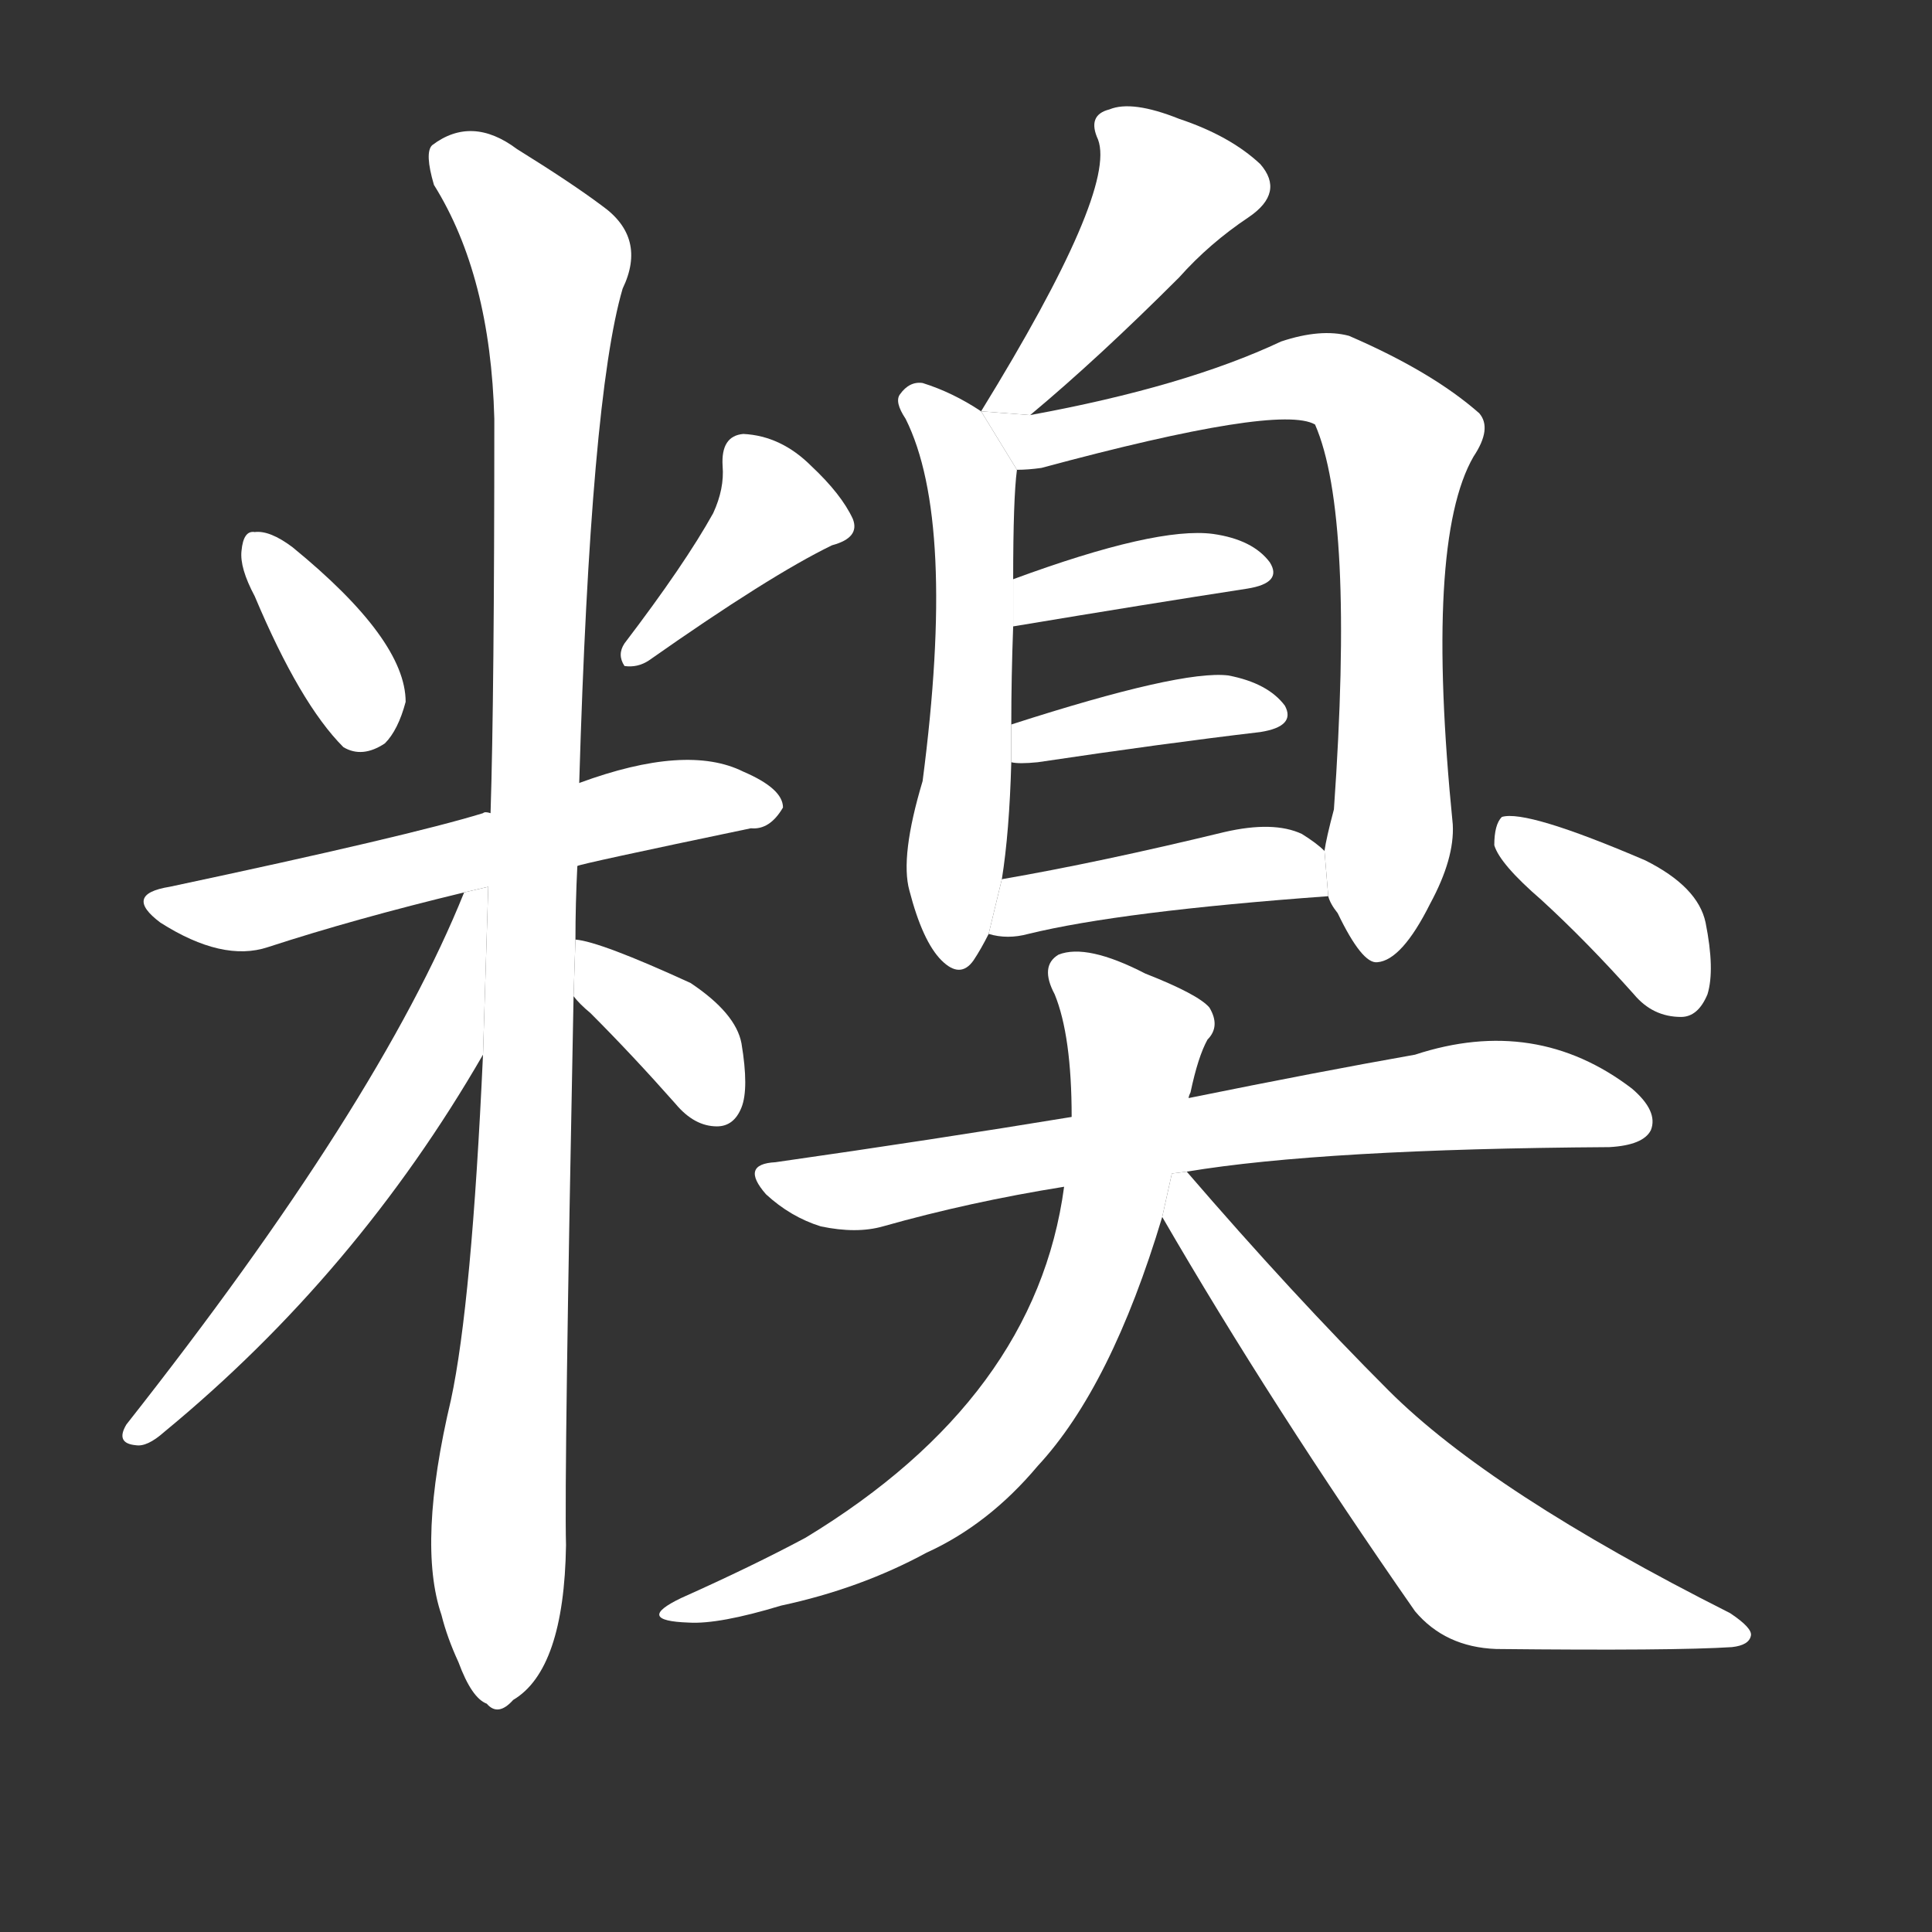 <!-- u7cd7_qiu3_parched_wheat_or_rice_broken_grain -->
<!-- 7CD7 -->
<!--  -->
<!--  -->
<svg viewBox="0 0 1024 1024">
  <rect x="0" y="0" width="1024" height="1024" fill="#333333" stroke="none"/>
  <g transform="scale(1, -1) translate(0, -900)">
    <path fill="#FFFFFF" d="M 135 584 Q 159 527 182 504 Q 192 498 204 506 Q 211 513 215 528 Q 215 561 155 610 Q 143 619 135 618 Q 129 619 128 608 Q 127 599 135 584 Z"></path>
    <path fill="#FFFFFF" d="M 378 628 Q 363 601 331 559 Q 327 553 331 547 Q 338 546 344 550 Q 408 595 441 611 Q 456 615 452 625 Q 446 638 430 653 Q 414 669 394 670 Q 382 669 383 653 Q 384 641 378 628 Z"></path>
    <path fill="#FFFFFF" d="M 306 441 Q 307 442 398 461 Q 408 460 415 472 Q 415 482 394 491 Q 364 506 307 485 L 260 469 Q 257 470 256 469 Q 217 457 90 430 Q 65 426 85 411 Q 118 390 142 398 Q 188 413 246 427 L 306 441 Z"></path>
    <path fill="#FFFFFF" d="M 305 402 Q 305 421 306 441 L 307 485 Q 313 689 330 747 Q 343 774 319 791 Q 303 803 274 821 Q 250 839 229 823 Q 225 819 230 802 Q 260 754 262 678 Q 262 531 260 469 L 256 341 Q 250 209 239 158 Q 221 82 234 44 Q 237 32 243 19 Q 250 0 258 -3 Q 264 -10 272 -1 Q 299 15 300 81 Q 299 118 304 372 L 305 402 Z"></path>
    <path fill="#FFFFFF" d="M 246 427 Q 201 315 67 145 Q 61 135 72 134 Q 78 133 87 141 Q 189 225 256 341 L 258.781 429.982 L 246 427 Z"></path>
    <path fill="#FFFFFF" d="M 304 372 Q 307 368 313 363 Q 335 341 358 315 Q 368 303 380 303 Q 389 303 393 313 Q 397 323 393 347 Q 390 363 366 379 Q 318 401 305 402 L 304 372 Z"></path>
    <path fill="#FFFFFF" d="M 546 680 Q 582 710 625 753 Q 641 771 662 785 Q 681 798 668 813 Q 652 828 625 837 Q 600 847 588 842 Q 576 839 582 826 Q 592 799 520 682 L 546 680 Z"></path>
    <path fill="#FFFFFF" d="M 520 682 Q 505 692 489 697 Q 482 698 477 691 Q 474 687 480 678 Q 507 624 489 486 Q 477 446 482 428 Q 489 401 499 391 Q 509 381 516 391 Q 520 397 524 405 L 531 434 Q 535 459 536 496 L 536 516 Q 536 541 537 568 L 537 593 Q 537 636 539 651 L 520 682 Z"></path>
    <path fill="#FFFFFF" d="M 704 425 Q 705 421 709 416 Q 722 389 730 390 Q 743 391 758 421 Q 771 445 770 463 Q 755 613 781 658 Q 791 673 784 681 Q 759 703 715 722 Q 700 726 679 719 Q 628 695 546 680 L 520 682 L 539 651 Q 545 651 552 652 Q 678 686 697 675 Q 718 627 707 471 Q 703 456 702 449 L 704 425 Z"></path>
    <path fill="#FFFFFF" d="M 537 568 Q 609 580 661 588 Q 680 591 673 602 Q 664 614 643 617 Q 613 621 537 593 L 537 568 Z"></path>
    <path fill="#FFFFFF" d="M 536 496 Q 540 495 550 496 Q 617 506 668 512 Q 687 515 681 526 Q 672 538 651 542 Q 626 545 536 516 L 536 496 Z"></path>
    <path fill="#FFFFFF" d="M 524 405 Q 534 402 545 405 Q 594 417 704 425 L 702 449 Q 698 453 690 458 Q 675 465 649 459 Q 583 443 531 434 L 524 405 Z"></path>
    <path fill="#FFFFFF" d="M 629 279 Q 701 291 853 292 Q 871 293 875 301 Q 879 311 865 323 Q 814 362 750 341 Q 699 332 630 318 L 568 308 Q 495 296 411 284 Q 392 283 406 267 Q 419 255 435 250 Q 454 246 468 250 Q 514 263 564 271 L 629 279 Z"></path>
    <path fill="#FFFFFF" d="M 630 318 Q 630 319 631 321 Q 635 340 640 349 Q 647 356 641 366 Q 635 373 607 384 Q 576 400 561 394 Q 551 388 559 373 Q 568 351 568 308 L 564 271 Q 549 159 427 85 Q 399 70 361 53 Q 336 41 365 40 Q 381 39 414 49 Q 456 58 491 77 Q 524 92 550 123 Q 589 165 616 255 L 630 318 Z"></path>
    <path fill="#FFFFFF" d="M 616 255 Q 674 155 750 46 Q 766 27 793 26 Q 887 25 918 27 Q 927 28 928 33 Q 929 37 917 45 Q 790 109 736 163 Q 685 214 629 279 L 621.118 278.03 L 616 255 Z"></path>
    <path fill="#FFFFFF" d="M 817 423 Q 841 401 866 373 Q 876 361 891 361 Q 900 361 905 373 Q 909 386 904 411 Q 900 430 872 444 Q 809 471 796 467 Q 792 463 792 452 Q 795 442 817 423 Z"></path>
  </g>
</svg>
